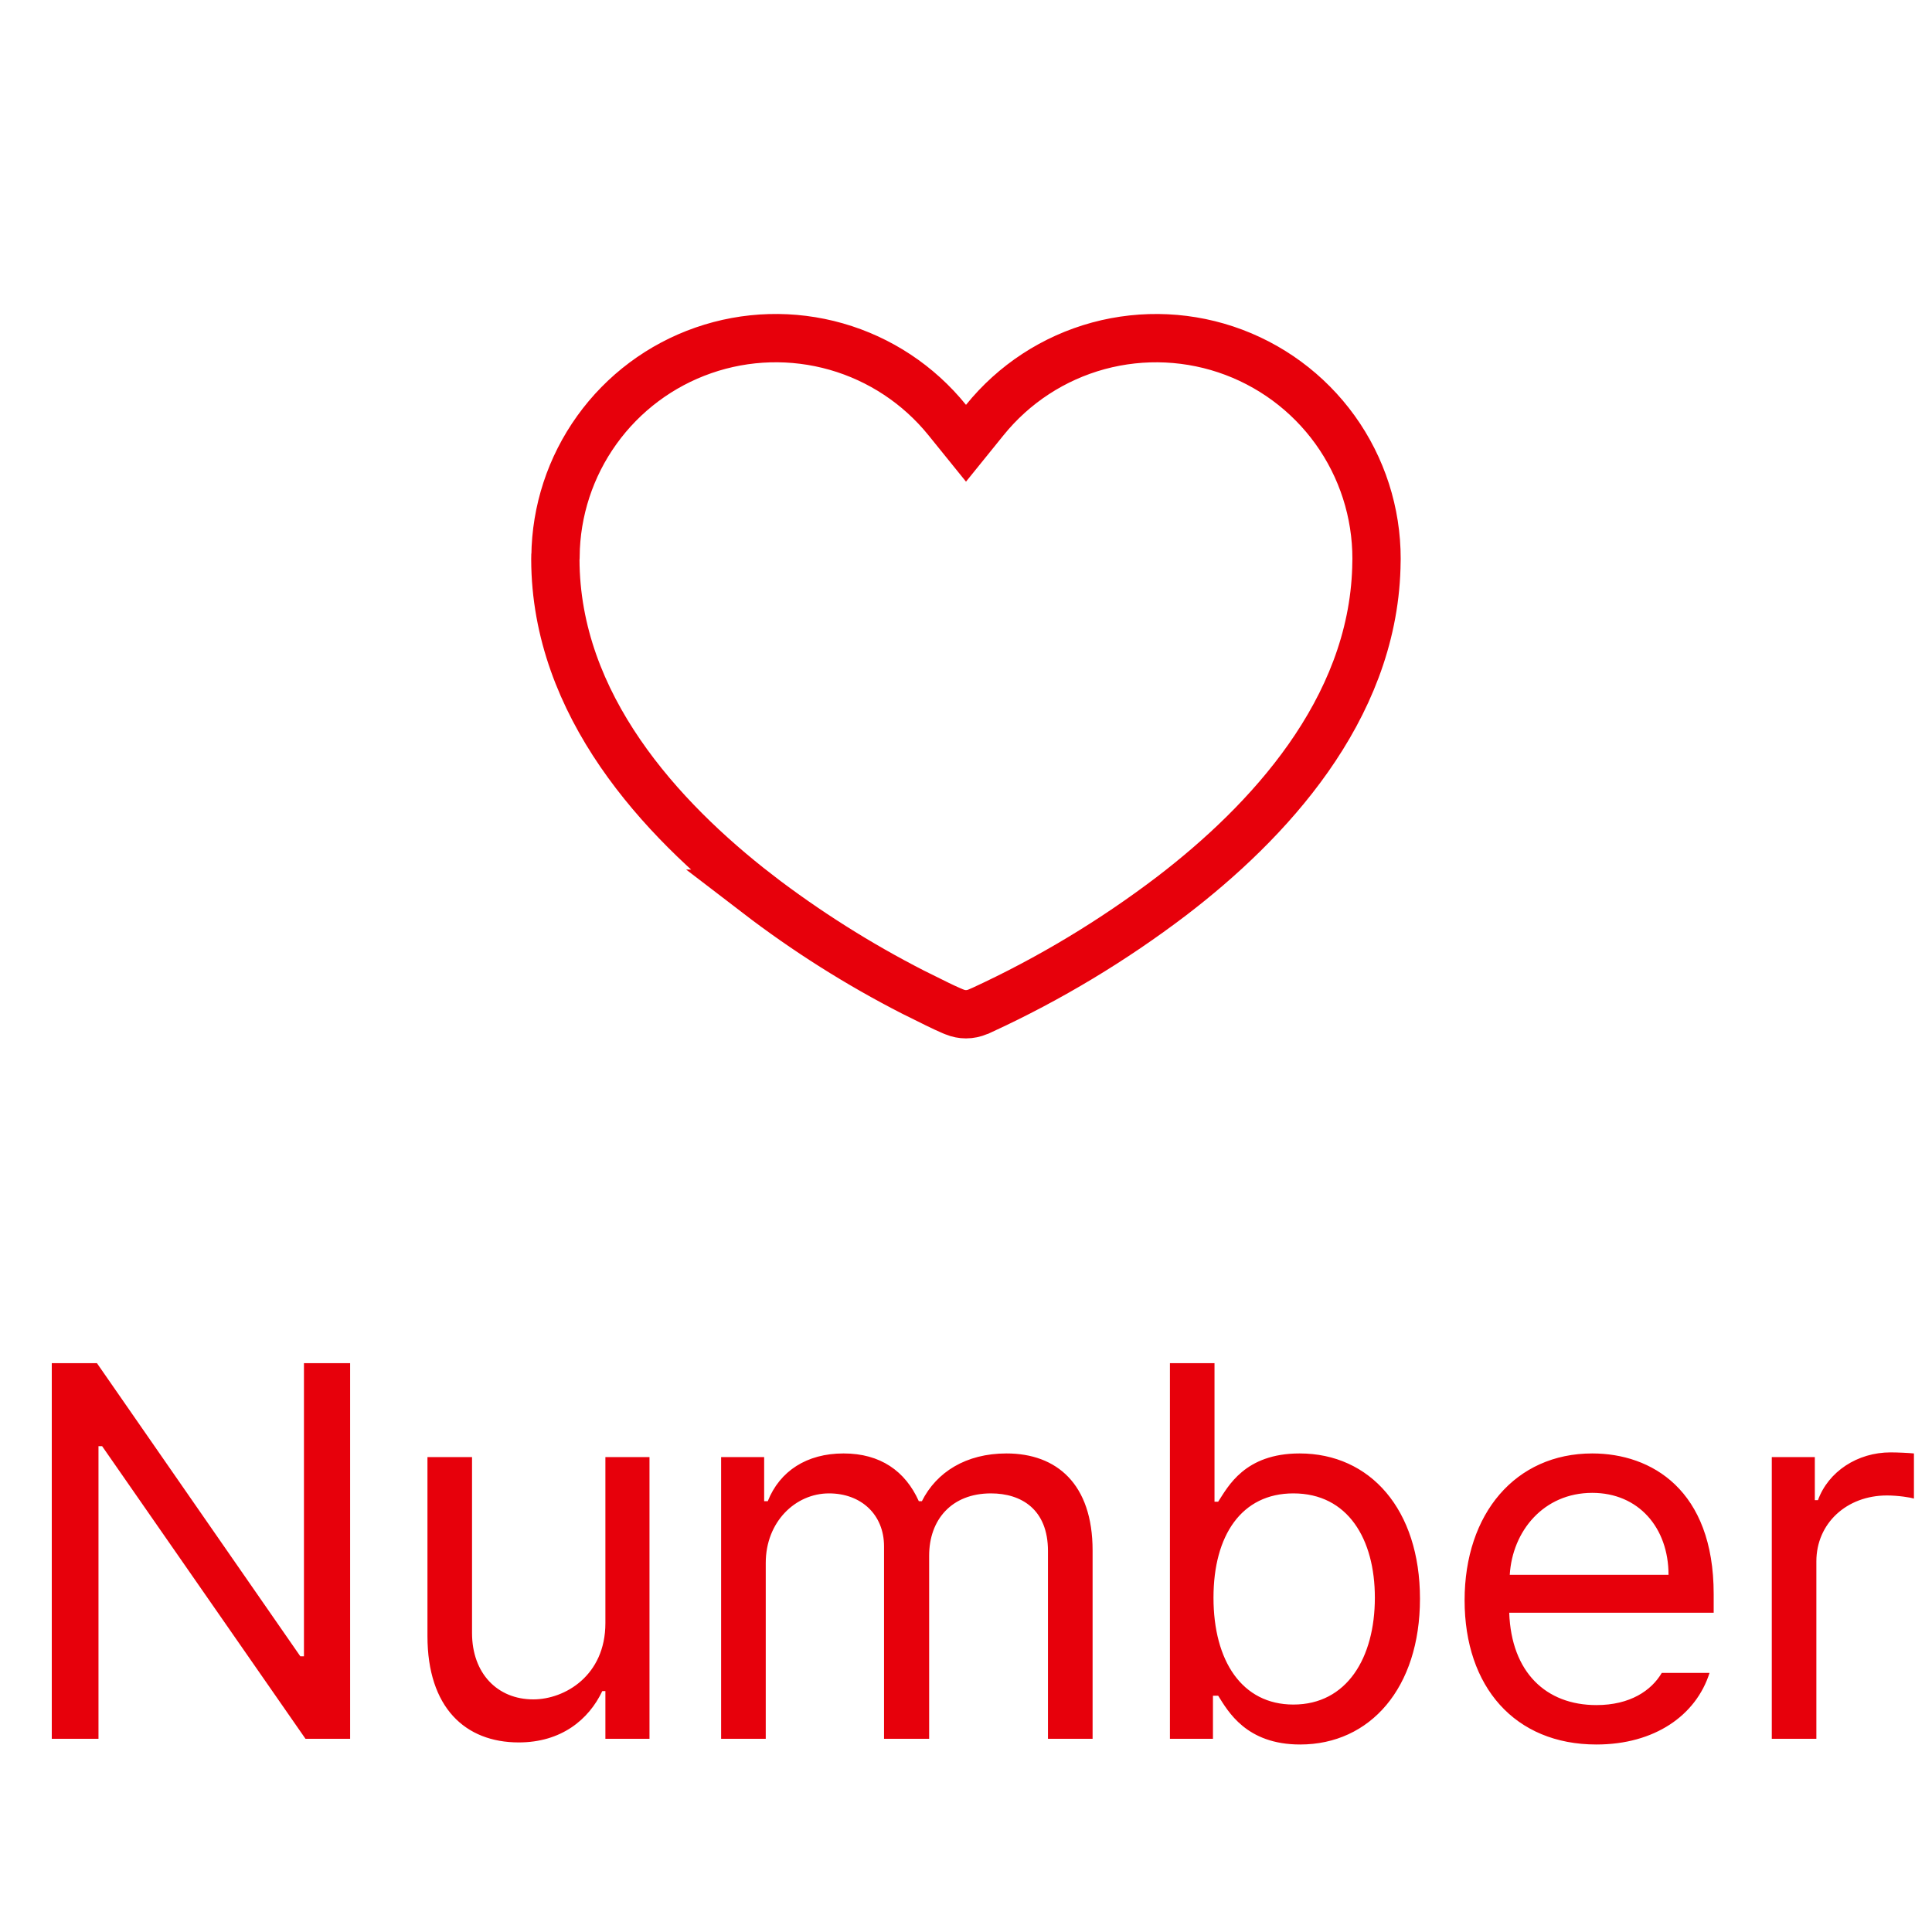 <svg width="40" height="40" viewBox="0 0 40 40" fill="none" xmlns="http://www.w3.org/2000/svg">
<path d="M14.563 7.254C15.45 6.945 16.411 6.918 17.315 7.176C18.218 7.434 19.02 7.965 19.611 8.696L20 9.177L20.389 8.696C20.992 7.949 21.815 7.412 22.741 7.16C23.667 6.909 24.649 6.956 25.546 7.294C26.444 7.633 27.212 8.245 27.742 9.045C28.271 9.845 28.535 10.792 28.496 11.75V11.756C28.408 14.718 26.24 17.033 24.26 18.549C23.043 19.475 21.729 20.266 20.341 20.907H20.34L20.246 20.948C20.168 20.981 20.084 20.999 20 20.999C19.919 20.999 19.839 20.983 19.764 20.952L19.733 20.94L19.72 20.934L19.709 20.93C19.604 20.884 19.499 20.836 19.396 20.785L19.393 20.783L18.904 20.541C17.77 19.961 16.691 19.279 15.679 18.503H15.68C13.681 16.956 11.505 14.598 11.498 11.583L11.499 11.527L11.501 11.518C11.51 10.578 11.809 9.665 12.357 8.902C12.905 8.138 13.675 7.563 14.563 7.254Z" stroke="#E7000B"/>
<path d="M7.249 28.223V36H6.325L2.114 29.941H2.039V36H1.072V28.223H2.007L6.218 34.292H6.293V28.223H7.249ZM12.534 33.605V30.167H13.447V36H12.534V35.012H12.47C12.19 35.602 11.621 36.075 10.74 36.075C9.634 36.075 8.85 35.355 8.85 33.873V30.167H9.773V33.809C9.773 34.647 10.3 35.184 11.041 35.184C11.696 35.184 12.534 34.69 12.534 33.605ZM14.93 36V30.167H15.821V31.08H15.896C16.144 30.457 16.702 30.092 17.465 30.092C18.227 30.092 18.743 30.457 19.023 31.08H19.087C19.388 30.479 20 30.092 20.838 30.092C21.88 30.092 22.621 30.726 22.621 32.101V36H21.697V32.111C21.697 31.252 21.149 30.919 20.516 30.919C19.699 30.919 19.237 31.467 19.237 32.208V36H18.303V32.015C18.303 31.359 17.83 30.919 17.164 30.919C16.466 30.919 15.854 31.51 15.854 32.358V36H14.93ZM24.222 36V28.223H25.145V31.091H25.221C25.425 30.779 25.769 30.092 26.907 30.092C28.368 30.092 29.399 31.252 29.399 33.1C29.399 34.947 28.368 36.118 26.918 36.118C25.801 36.118 25.425 35.431 25.221 35.108H25.113V36H24.222ZM25.124 33.078C25.124 34.389 25.715 35.291 26.778 35.291C27.885 35.291 28.465 34.324 28.465 33.078C28.465 31.864 27.906 30.919 26.778 30.919C25.704 30.919 25.124 31.789 25.124 33.078ZM33.052 36.118C31.365 36.118 30.323 34.926 30.323 33.132C30.323 31.338 31.376 30.092 32.966 30.092C34.19 30.092 35.48 30.844 35.48 33.003V33.39H31.247C31.29 34.625 32.01 35.302 33.052 35.302C33.75 35.302 34.19 35.001 34.405 34.636H35.394C35.114 35.517 34.255 36.118 33.052 36.118ZM31.258 32.605H34.545C34.545 31.628 33.922 30.908 32.966 30.908C31.956 30.908 31.311 31.703 31.258 32.605ZM36.683 36V30.167H37.574V31.059H37.639C37.853 30.468 38.455 30.07 39.143 30.07C39.282 30.07 39.519 30.081 39.626 30.092V31.026C39.562 31.005 39.304 30.962 39.067 30.962C38.23 30.962 37.606 31.542 37.606 32.326V36H36.683Z" fill="#E7000B"/>
</svg>
